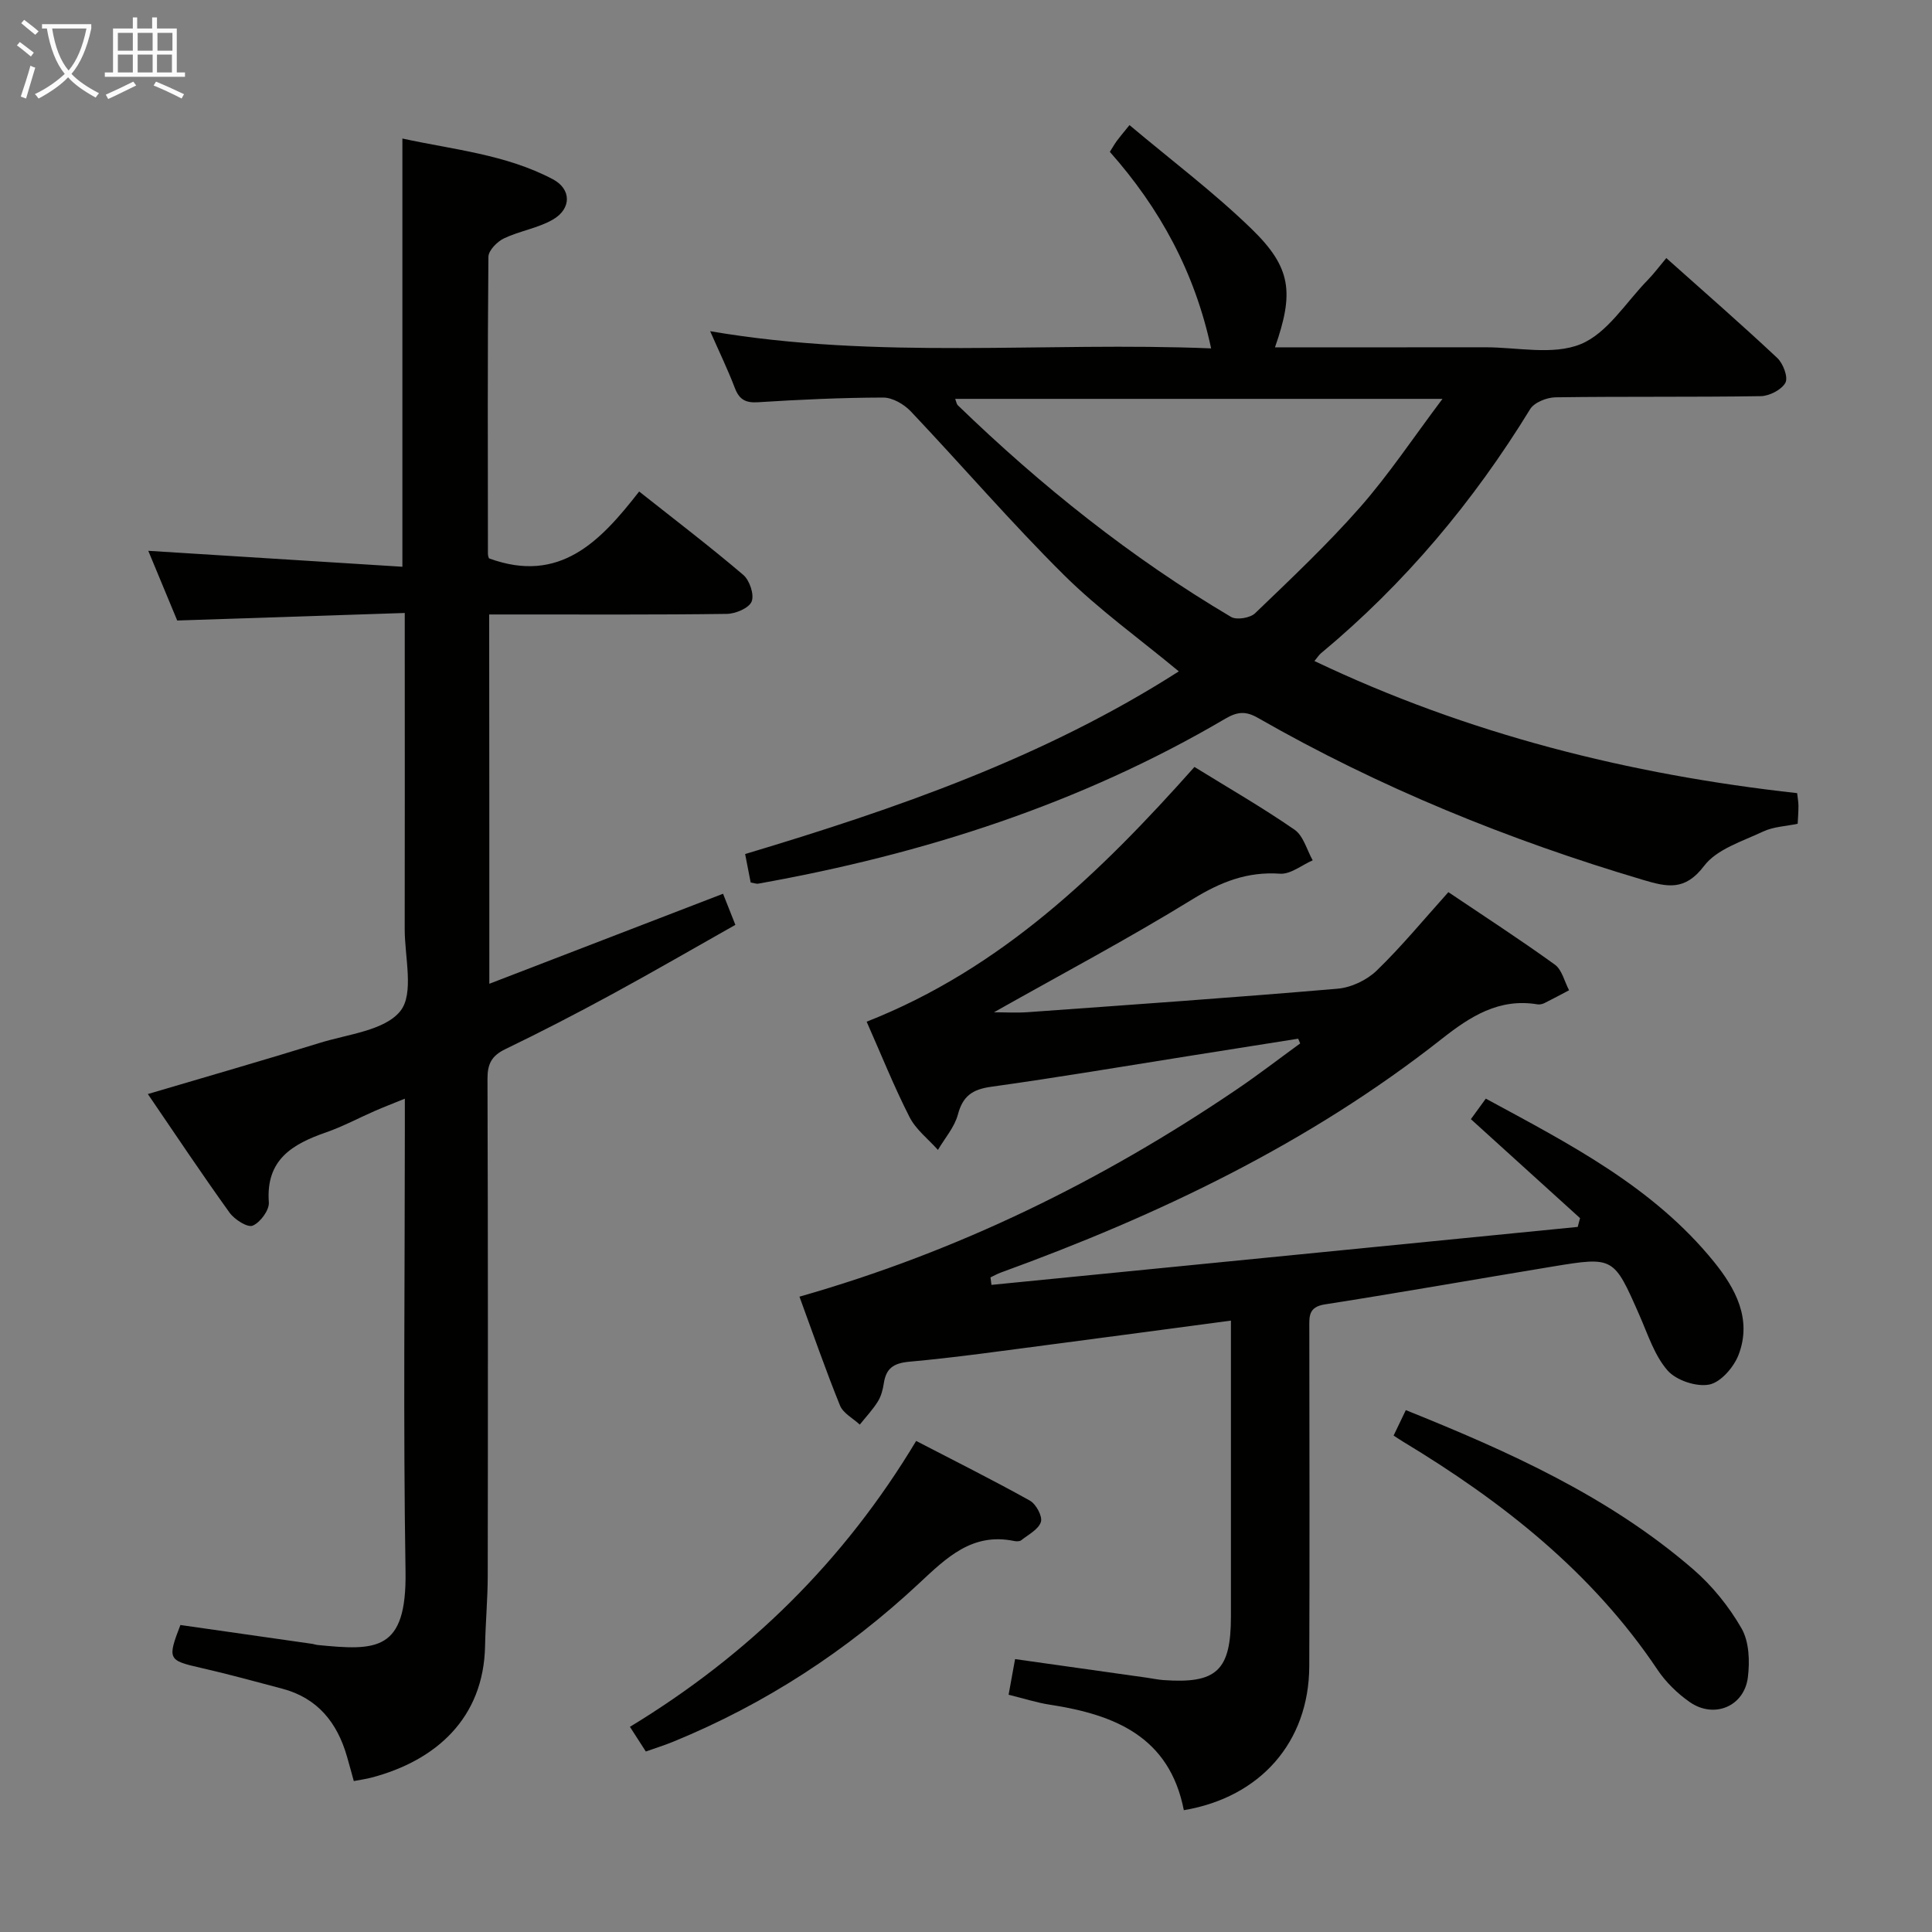 <svg enable-background="new 0 0 400 400" viewBox="0 0 400 400" xmlns="http://www.w3.org/2000/svg"><rect x="0" y="0" width="400" height="400" fill="#808080" stroke="none"/><g fill="#010100"><path d="m268.77 215.05c-7.43 1.18-14.86 2.36-22.29 3.53-13.77 2.18-27.51 4.51-41.31 6.43-3.85.54-5.83 1.91-6.85 5.75-.7 2.62-2.71 4.89-4.13 7.32-2-2.25-4.56-4.2-5.88-6.8-3.23-6.34-5.88-12.98-8.88-19.75 27.86-10.95 48.42-30.88 67.87-52.74 7 4.32 14.05 8.38 20.72 12.99 1.84 1.27 2.54 4.18 3.76 6.34-2.26.98-4.58 2.92-6.76 2.77-6.82-.47-12.31 1.72-18.09 5.27-13.42 8.26-27.37 15.65-41.14 23.42 2.14 0 4.59.15 7.01-.02 21.38-1.54 42.77-3.03 64.13-4.86 2.83-.24 6.07-1.78 8.11-3.76 5.12-4.95 9.67-10.49 14.83-16.23 7.29 4.91 14.8 9.77 22.05 15.01 1.48 1.07 1.98 3.5 2.94 5.3-1.69.89-3.37 1.8-5.08 2.65-.43.21-1 .35-1.46.27-7.97-1.33-13.93 2.51-19.83 7.16-27.48 21.65-58.6 36.49-91.28 48.37-.74.27-1.43.67-2.14 1 .07.52.13 1.04.2 1.55l121.38-12c.16-.61.32-1.21.48-1.82-7.45-6.75-14.9-13.51-22.6-20.49.92-1.26 1.85-2.55 3.09-4.25 17.29 9.37 34.63 18.24 47.21 33.75 4.46 5.5 7.95 11.89 5.13 19.27-.98 2.57-3.69 5.71-6.08 6.18-2.67.52-6.83-.87-8.63-2.92-2.72-3.12-4.08-7.48-5.81-11.41-5.33-12.12-5.3-12.19-17.96-10.11-15.73 2.59-31.43 5.38-47.18 7.84-3.46.54-3.22 2.54-3.22 4.93.02 23.33.08 46.65-.01 69.98-.06 15.71-10.13 27.14-25.97 29.81-2.97-15.21-14.3-19.78-27.68-21.83-2.75-.42-5.44-1.3-8.6-2.07.45-2.46.85-4.67 1.34-7.38 9.25 1.31 18.24 2.57 27.23 3.84 1.15.16 2.29.41 3.45.5 11.07.8 14.01-1.97 14.01-13.17 0-18.49 0-36.99 0-55.48 0-1.79 0-3.58 0-5.77-12.89 1.71-25.17 3.37-37.45 4.97-9.71 1.26-19.4 2.66-29.15 3.54-3.28.3-4.8 1.38-5.27 4.49-.2 1.3-.55 2.67-1.24 3.76-1.06 1.7-2.47 3.19-3.73 4.77-1.4-1.3-3.45-2.35-4.1-3.96-2.98-7.35-5.57-14.85-8.39-22.53 32.86-9.35 62.68-24.03 90.49-42.88 4.49-3.04 8.79-6.36 13.18-9.55-.15-.33-.29-.66-.42-.98z"/><path d="m101.31 203.68c16.43-6.33 32.32-12.45 48.39-18.64.81 2.05 1.53 3.88 2.55 6.44-8.49 4.79-16.92 9.68-25.47 14.33-7.3 3.97-14.69 7.8-22.17 11.41-2.81 1.36-3.69 3.04-3.68 6.12.11 34.32.1 68.65.05 102.97-.01 4.81-.46 9.62-.55 14.44-.28 15.02-10.22 23.76-23.43 27.26-1.12.3-2.28.46-3.75.74-.45-1.62-.91-3.35-1.41-5.07-2.02-7.05-6.1-12.14-13.45-14.07-5.61-1.48-11.21-3.03-16.86-4.31-6.71-1.53-6.91-1.77-4.18-8.86 9.05 1.29 18.2 2.6 27.35 3.91.33.05.65.18.97.22 12.23 1.2 18.56 1.44 18.29-15.27-.49-30.48-.14-60.98-.14-91.47 0-1.82 0-3.65 0-6.36-2.44.99-4.36 1.73-6.24 2.55-3.35 1.46-6.59 3.21-10.03 4.41-7 2.43-12.55 5.65-11.89 14.51.12 1.6-1.78 4.17-3.35 4.82-1.08.44-3.75-1.27-4.78-2.69-5.71-7.94-11.14-16.09-16.92-24.56 12.22-3.62 23.95-6.98 35.6-10.59 5.83-1.81 13.46-2.55 16.69-6.61 2.87-3.62.88-11.16.89-16.97.04-19.66.01-39.32.01-58.98 0-1.81 0-3.61 0-6.45-15.82.52-31.18 1.03-47.11 1.56-1.89-4.55-3.97-9.56-5.99-14.43 17.59 1.1 34.97 2.2 52.61 3.3 0-30.13 0-59 0-88.66 10.5 2.3 21.38 3.27 31.15 8.43 3.87 2.04 3.88 6.11.01 8.35-3.1 1.79-6.88 2.34-10.14 3.9-1.4.67-3.2 2.5-3.21 3.81-.19 20.49-.12 40.99-.1 61.48 0 .47.21.94.22.95 14.7 5.41 23.14-3.62 31.09-13.84 7.58 6 14.73 11.45 21.55 17.26 1.32 1.12 2.32 4.1 1.74 5.52-.55 1.36-3.33 2.54-5.15 2.56-14.49.2-28.99.11-43.49.12-1.8 0-3.59 0-5.7 0 .03 25.49.03 50.57.03 76.46z"/><path d="m155.42 182.71c-.36-1.87-.7-3.61-1.15-5.89 31.28-9.38 61.92-19.98 89.79-37.82-8.2-6.8-16.6-12.82-23.84-20.01-10.96-10.88-21.05-22.63-31.68-33.85-1.39-1.46-3.76-2.83-5.67-2.83-8.64.02-17.29.42-25.92.97-2.62.17-3.91-.58-4.82-2.98-1.41-3.7-3.14-7.28-5.1-11.73 34.84 5.97 69.25 2.15 103.72 3.56-3.38-15.78-10.61-29.01-20.97-40.69.55-.88.96-1.6 1.44-2.26.59-.8 1.24-1.56 2.63-3.28 8.69 7.31 17.46 13.91 25.27 21.49 8.26 8.02 8.82 13.19 4.85 24.52 14.58 0 29.04.01 43.49-.01 6.66-.01 14.05 1.69 19.78-.64 5.53-2.24 9.37-8.65 13.91-13.29 1.28-1.31 2.37-2.79 3.84-4.54 8.02 7.16 15.62 13.78 22.97 20.68 1.22 1.14 2.3 4 1.69 5.13-.79 1.46-3.31 2.75-5.11 2.78-14.16.22-28.33.04-42.49.24-1.8.03-4.39 1.05-5.25 2.45-11.76 19.19-26.02 36.18-43.35 50.58-.37.31-.64.76-1.31 1.57 31.76 15.12 65.14 23.5 99.94 27.35.11 1.02.27 1.82.27 2.62.01 1.15-.09 2.3-.16 3.72-2.44.52-5.03.6-7.18 1.62-4.29 2.03-9.56 3.63-12.19 7.1-3.97 5.24-7.63 4.39-12.65 2.9-27.82-8.26-54.53-19.11-79.73-33.54-2.53-1.45-4.26-1.29-6.74.16-30.01 17.65-62.6 28.08-96.71 34.16-.27.08-.61-.07-1.57-.24zm143.23-100.13c-34.8 0-67.77 0-100.89 0 .27.71.31 1.09.52 1.3 17.25 16.7 35.91 31.61 56.6 43.85 1.16.68 3.96.22 4.98-.77 7.42-7.13 14.94-14.22 21.73-21.94 5.95-6.77 10.98-14.35 17.06-22.44z"/><path d="m133.71 362.63c-1.16-1.8-2.12-3.3-3.29-5.11 24.59-14.93 44.34-34.33 59.26-59.19 8.04 4.17 15.89 8.09 23.55 12.36 1.27.71 2.64 3.24 2.28 4.4-.48 1.55-2.59 2.62-4.07 3.8-.33.26-1 .25-1.46.16-8.68-1.8-13.99 3.44-19.68 8.75-14.95 13.97-31.9 25.01-50.89 32.79-1.81.74-3.69 1.33-5.7 2.04z"/><path d="m288.53 297.22c.81-1.69 1.58-3.3 2.53-5.27 21.37 8.59 42.06 17.88 59.5 32.96 3.95 3.42 7.42 7.72 10.01 12.24 1.58 2.75 1.72 6.8 1.31 10.11-.75 6.06-7.02 8.65-12.06 5.12-2.54-1.78-4.92-4.1-6.64-6.66-13.56-20.25-32.15-34.84-52.71-47.25-.56-.34-1.09-.7-1.94-1.25z"/></g><path d="m6.4 11.7c-1-.8-1.9-1.6-2.9-2.3l.6-.7c.9.7 1.9 1.4 2.9 2.2zm-2.1 8.3c.7-2.1 1.4-4.2 2-6.4.2.1.6.3 1 .4-.7 2.3-1.3 4.4-1.9 6.4zm3-12.8c-1.1-.9-2.1-1.7-2.9-2.4l.6-.7c1 .8 2 1.5 3 2.4zm1.4-1.3v-.9h10.2v.9c-.9 4.2-2.3 7.3-4.1 9.4 1.3 1.4 3.2 2.7 5.7 4-.2.2-.4.5-.7.9-2.5-1.4-4.4-2.7-5.7-4.2-1.4 1.5-3.5 3-6.1 4.4 0 0 0 0-.1-.1-.3-.4-.5-.7-.7-.8 2.7-1.3 4.7-2.8 6.2-4.2-1.8-2.2-3-5.3-3.7-9.4zm9.2 0h-7.1c.6 3.8 1.7 6.7 3.4 8.7 1.7-2 2.9-4.8 3.7-8.7z" fill="#fafbfa"/><path d="m31.6 3.6h.9v2.3h4.1v9.1h1.7v.9h-16.6v-.9h1.7v-9.1h4.1v-2.3h.9v2.3h3.1v-2.3zm-4 13.3.6.8c-1.9.9-3.8 1.9-5.8 2.8-.2-.3-.3-.6-.5-.9 2-.9 3.9-1.8 5.7-2.7zm-3.2-10.1v3.7h3.1v-3.7zm0 4.5v3.7h3.1v-3.7zm4.1-4.5v3.7h3.1v-3.7zm0 4.5v3.7h3.1v-3.7zm9.1 9.1c-2.1-1.1-4.1-2-5.8-2.7l.5-.8c2.2.9 4.1 1.8 5.8 2.6zm-1.9-13.6h-3.1v3.7h3.1zm-3.2 4.5v3.7h3.1v-3.7z" fill="#fafbfa"/></svg>